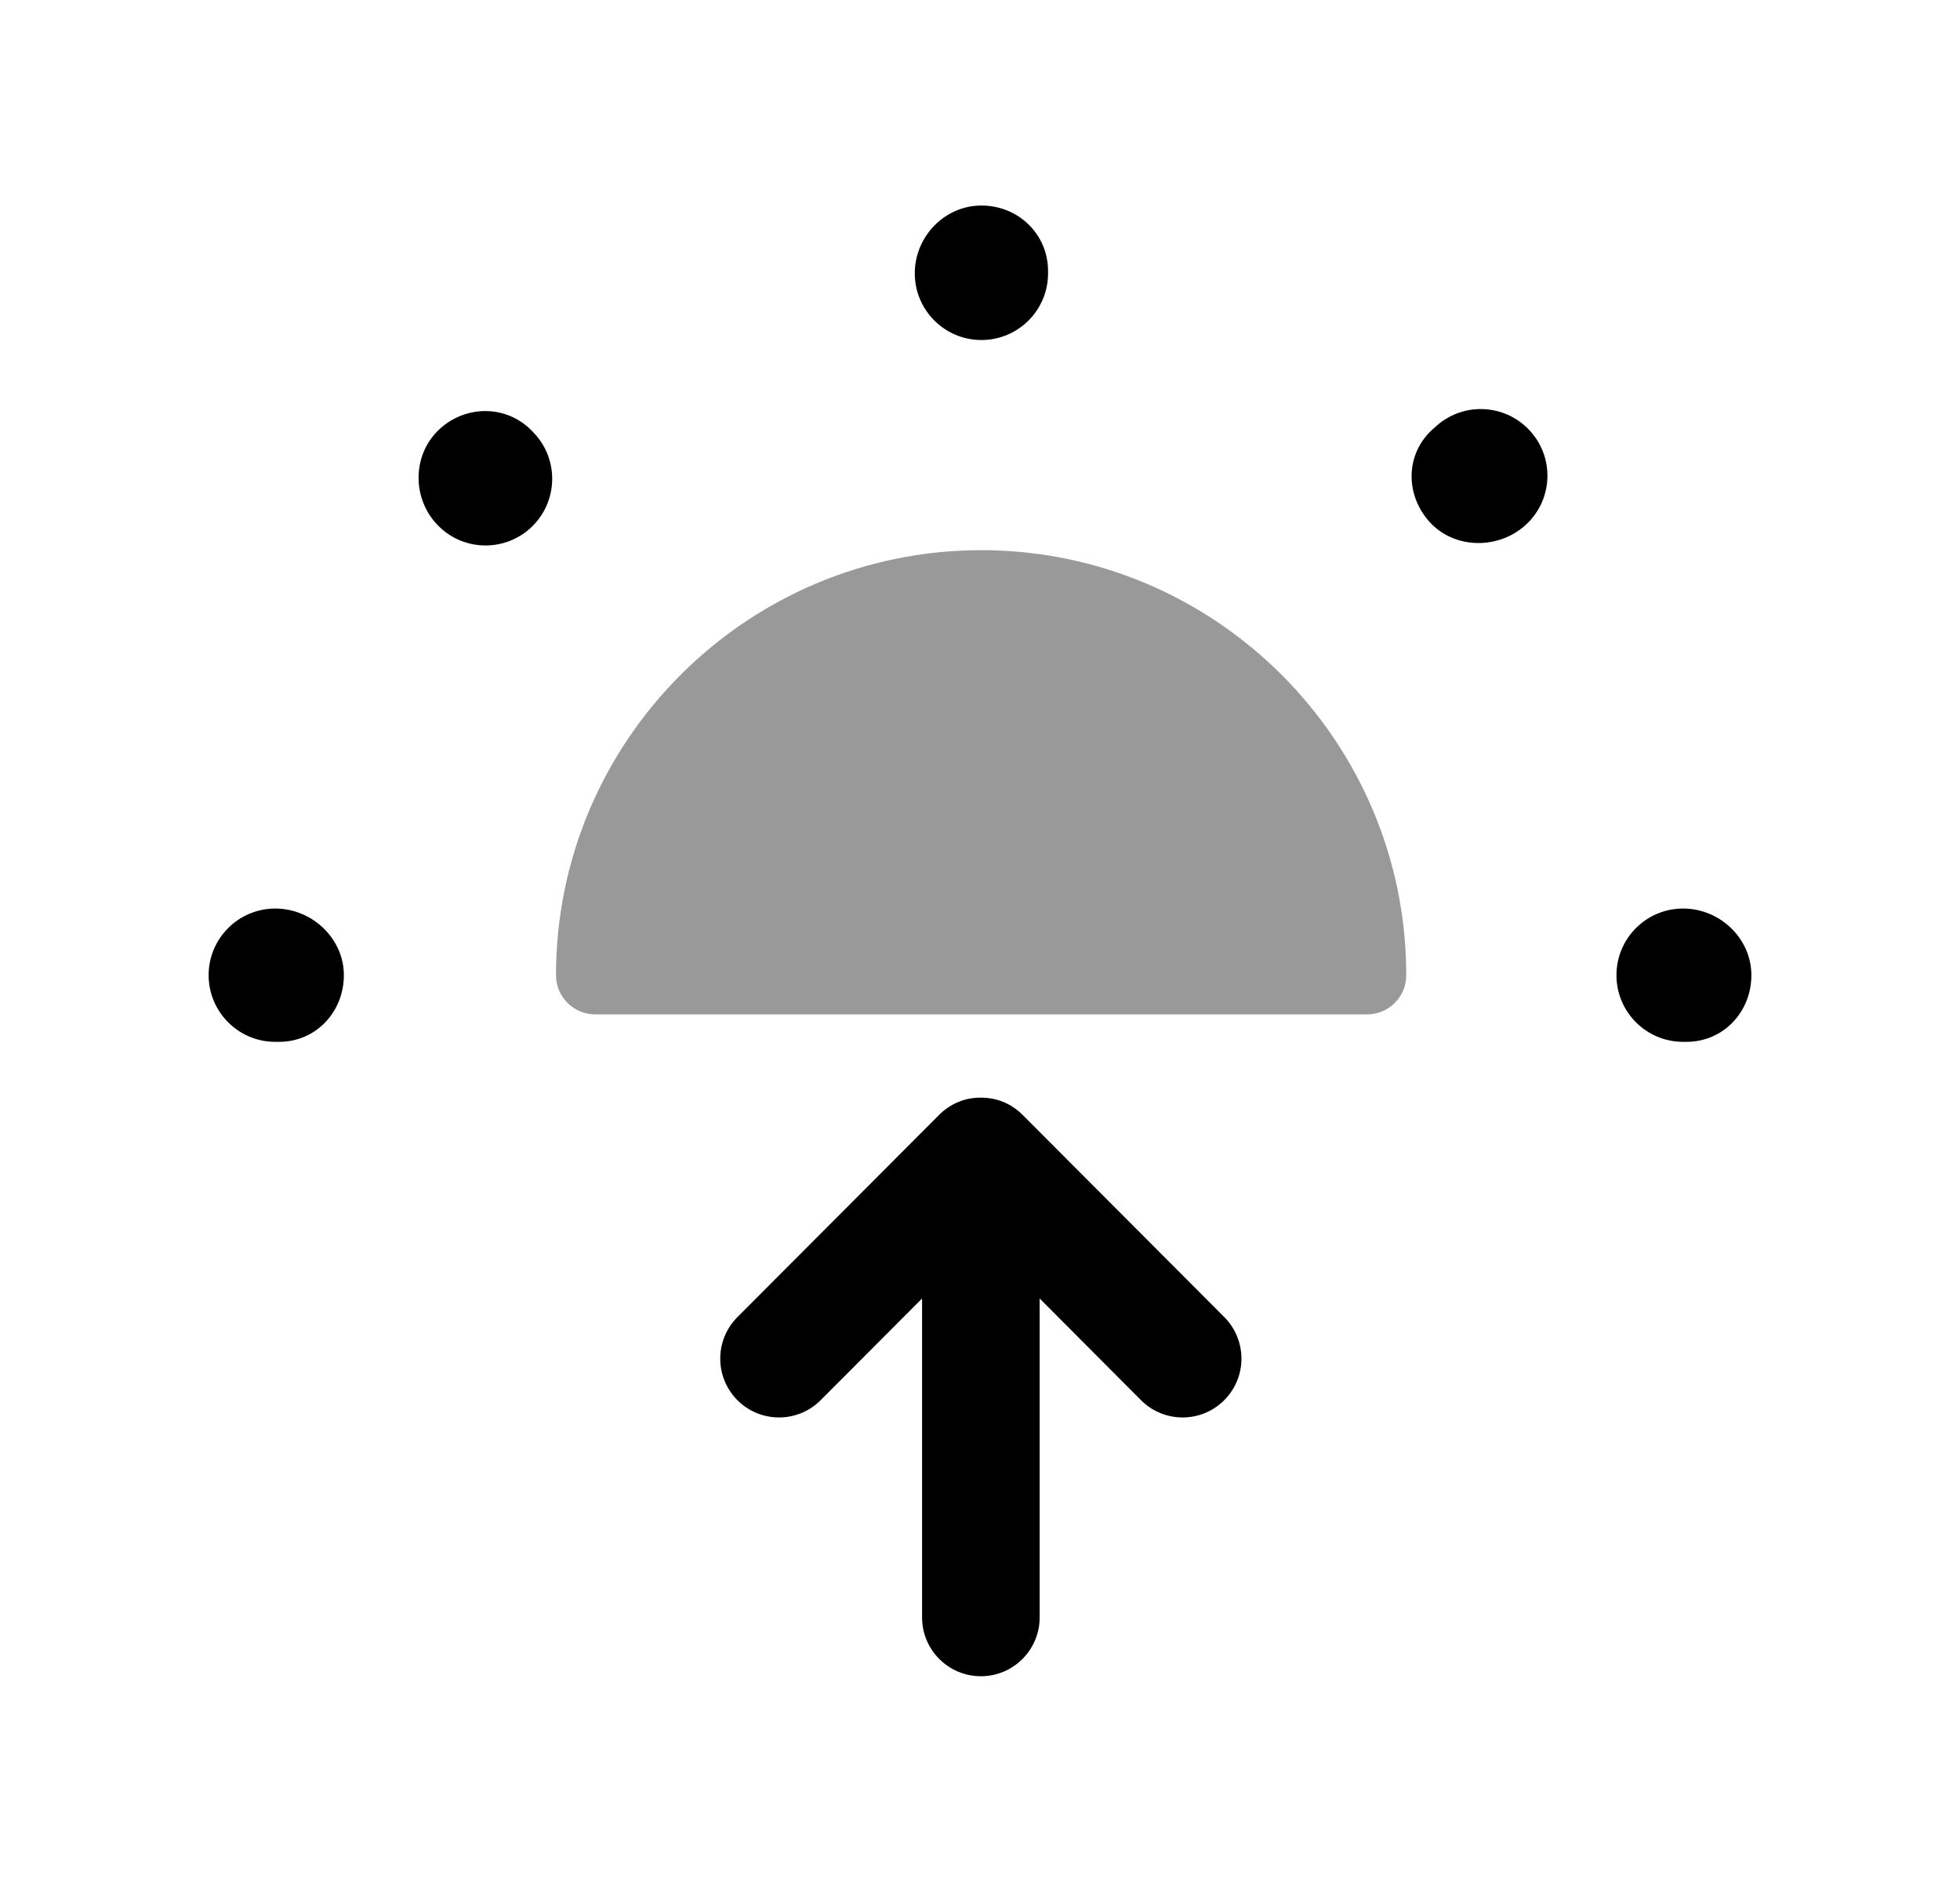 <svg width="25" height="24" viewBox="0 0 25 24" fill="none" xmlns="http://www.w3.org/2000/svg">
<path fill-rule="evenodd" clip-rule="evenodd" d="M12.518 4.336C12.988 4.336 13.368 3.955 13.368 3.486V3.456C13.368 2.986 12.988 2.621 12.518 2.621C12.049 2.621 11.668 3.017 11.668 3.486C11.668 3.955 12.049 4.336 12.518 4.336Z" fill="black"/>
<path fill-rule="evenodd" clip-rule="evenodd" d="M6.79 5.5C6.467 5.161 5.939 5.158 5.598 5.48C5.258 5.804 5.254 6.352 5.578 6.692C5.745 6.868 5.969 6.956 6.193 6.956C6.404 6.956 6.615 6.878 6.779 6.722C7.119 6.398 7.133 5.86 6.809 5.52L6.79 5.5Z" fill="black"/>
<path fill-rule="evenodd" clip-rule="evenodd" d="M3.511 11.586C3.042 11.586 2.661 11.967 2.661 12.436C2.661 12.905 3.042 13.286 3.511 13.286H3.56C4.029 13.286 4.386 12.905 4.386 12.436C4.386 11.967 3.98 11.586 3.511 11.586Z" fill="black"/>
<path fill-rule="evenodd" clip-rule="evenodd" d="M21.468 11.586C20.998 11.586 20.618 11.967 20.618 12.436C20.618 12.905 20.998 13.286 21.468 13.286H21.511C21.981 13.286 22.339 12.905 22.339 12.436C22.339 11.967 21.938 11.586 21.468 11.586Z" fill="black"/>
<path fill-rule="evenodd" clip-rule="evenodd" d="M18.326 5.428L18.281 5.468C17.929 5.778 17.917 6.295 18.227 6.648C18.39 6.833 18.623 6.925 18.858 6.925C19.069 6.925 19.282 6.851 19.449 6.704C19.802 6.394 19.836 5.857 19.525 5.505C19.215 5.152 18.677 5.119 18.326 5.428Z" fill="black"/>
<path fill-rule="evenodd" clip-rule="evenodd" d="M13.042 14.216L13.04 14.215L13.039 14.214C13.039 14.214 13.039 14.213 13.037 14.212L13.035 14.21C13.034 14.204 13.033 14.208 13.033 14.208L13.032 14.206L13.03 14.205C12.959 14.136 12.878 14.085 12.792 14.05C12.615 13.979 12.397 13.98 12.222 14.053L12.221 14.054C12.138 14.089 12.06 14.139 11.991 14.205L11.99 14.206L11.988 14.208L11.986 14.21C11.985 14.212 11.984 14.212 11.984 14.212L11.982 14.214C11.98 14.215 11.981 14.215 11.981 14.215L11.98 14.216L9.406 16.796C9.113 17.09 9.114 17.564 9.407 17.857C9.7 18.149 10.175 18.149 10.467 17.856L11.761 16.559V20.626C11.761 21.04 12.097 21.376 12.511 21.376C12.925 21.376 13.261 21.04 13.261 20.626V16.559L14.554 17.856C14.846 18.149 15.322 18.149 15.614 17.857C15.908 17.564 15.908 17.09 15.616 16.796L13.042 14.216Z" fill="black"/>
<path opacity="0.4" fill-rule="evenodd" clip-rule="evenodd" d="M12.515 7.016C9.525 7.016 7.092 9.447 7.092 12.436C7.092 12.712 7.316 12.936 7.592 12.936H17.437C17.713 12.936 17.937 12.712 17.937 12.436C17.937 9.447 15.504 7.016 12.515 7.016Z" fill="black"/>
</svg>